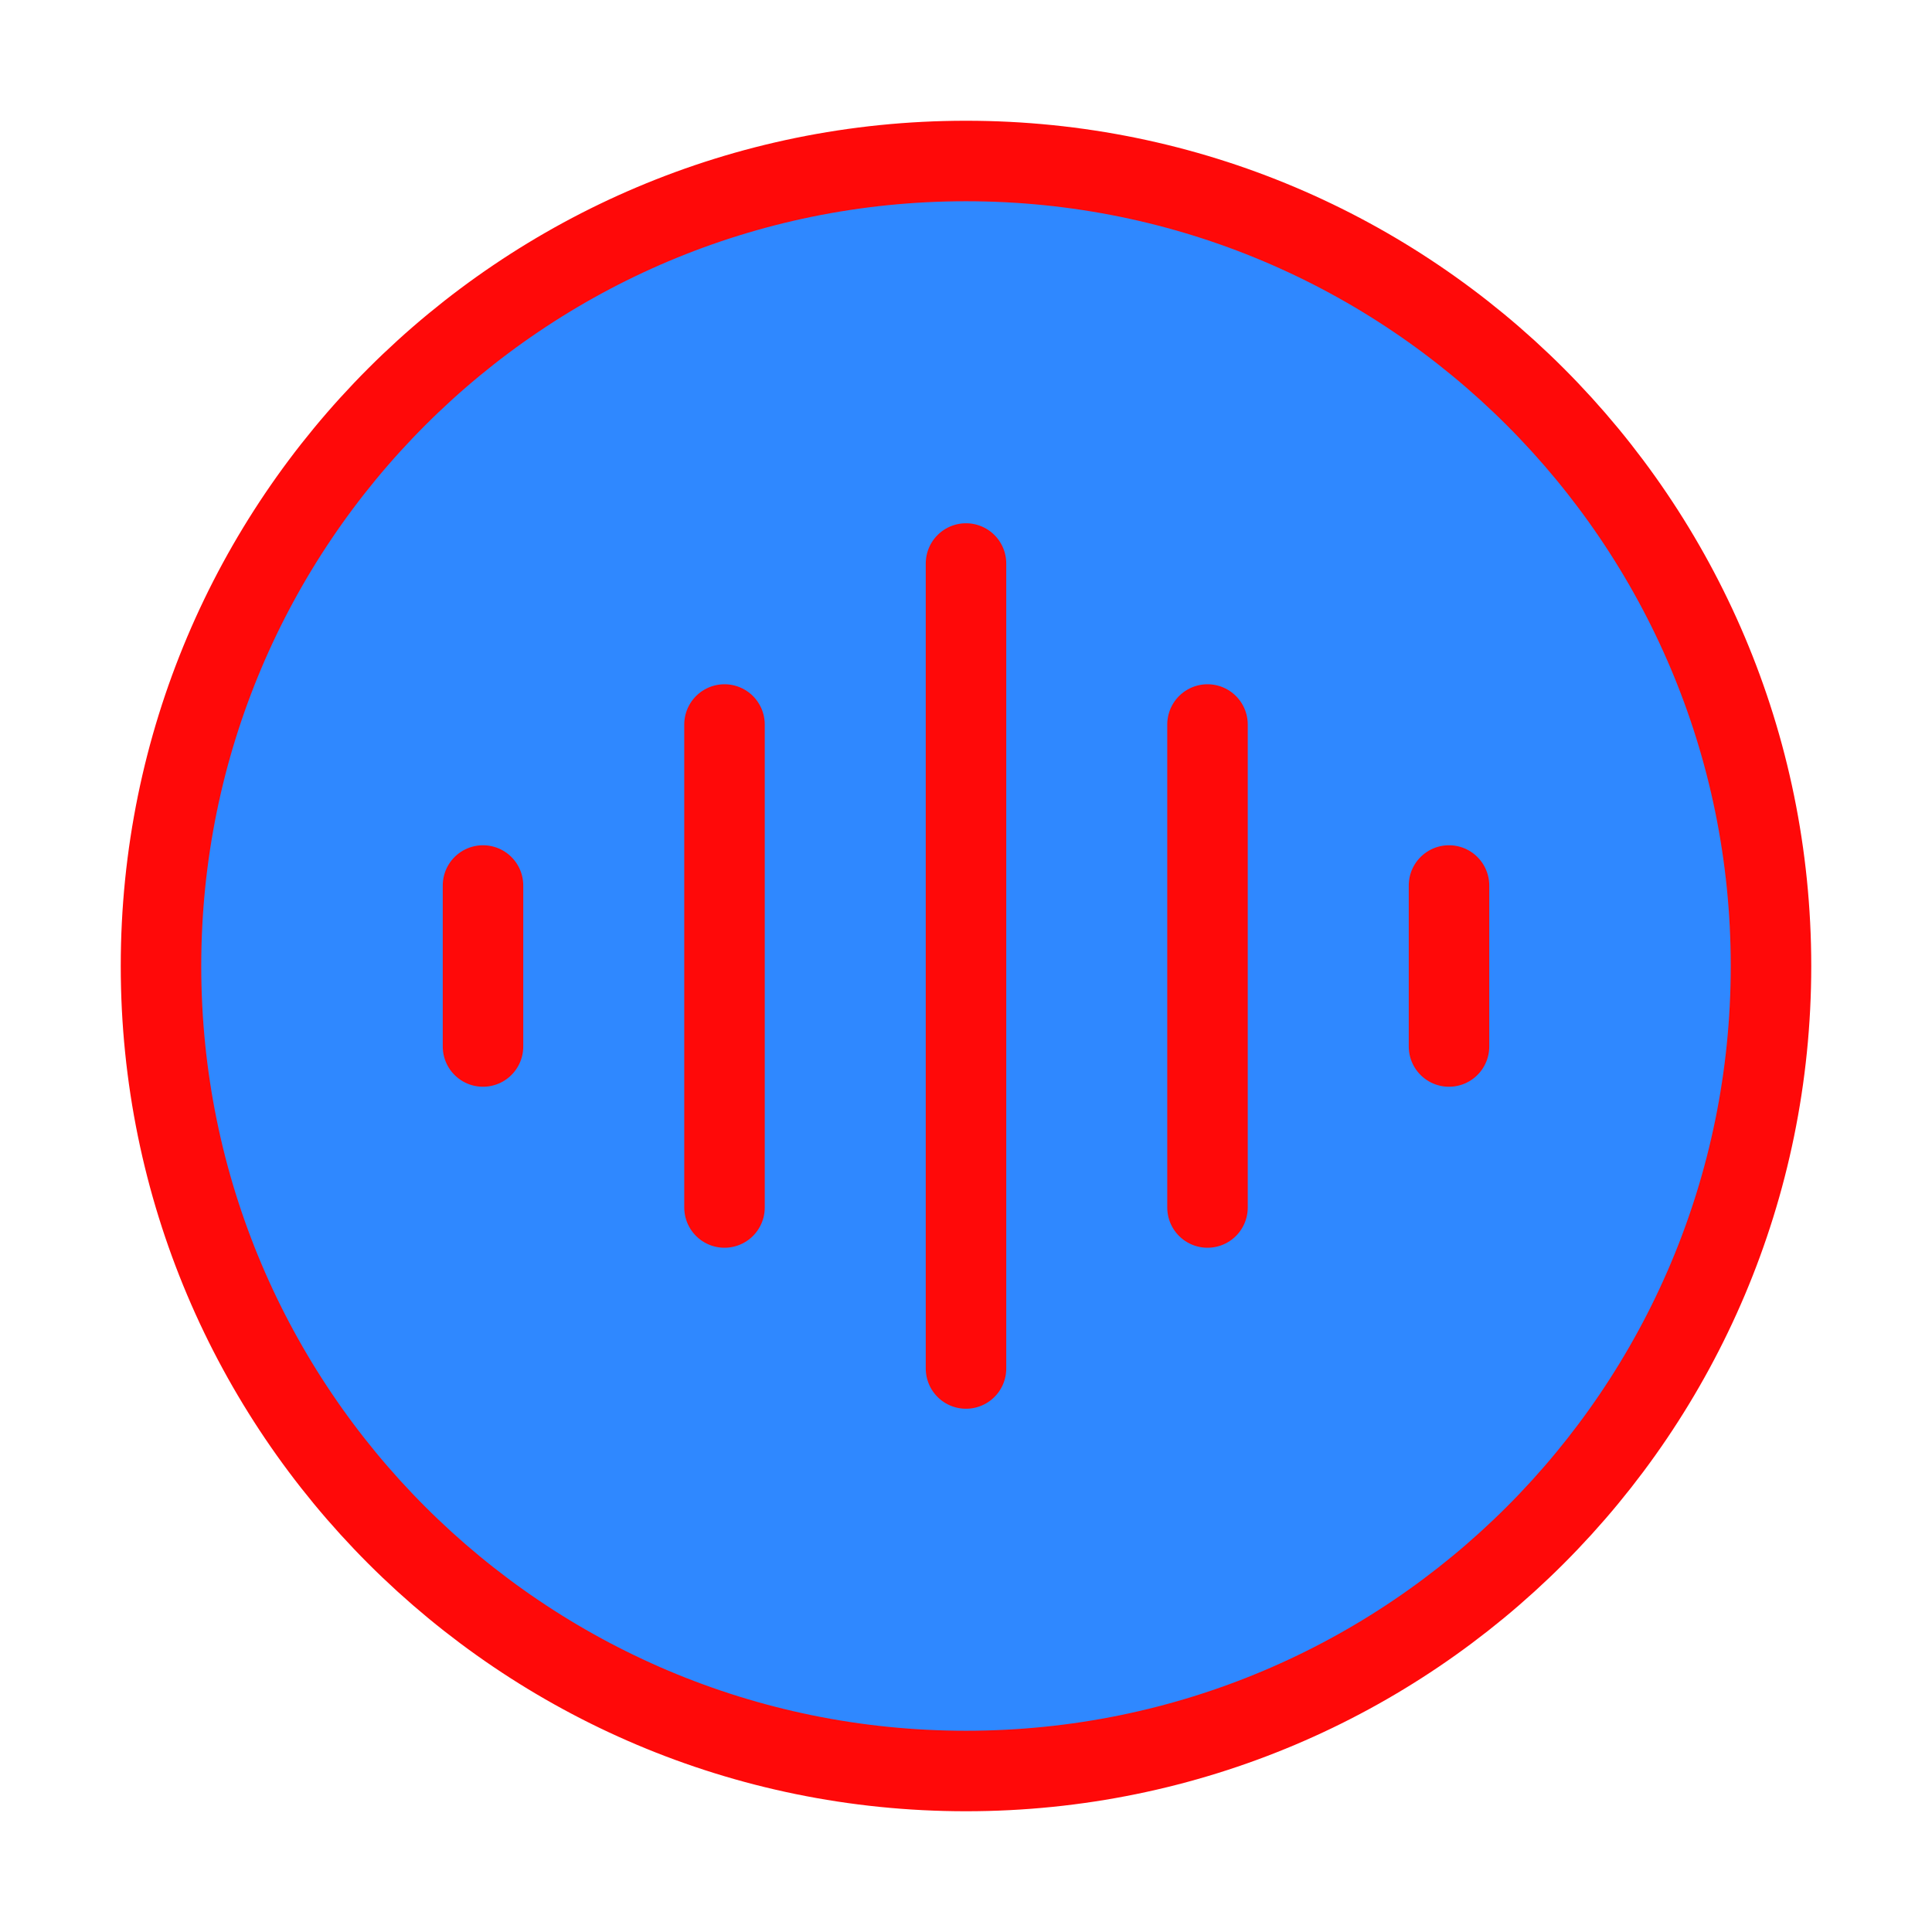 <?xml version="1.0" encoding="UTF-8"?><svg width="24" height="24" viewBox="0 0 48 48" fill="none" xmlns="http://www.w3.org/2000/svg"><path d="M24 44C35.046 44 44 35.046 44 24C44 12.954 35.046 4 24 4C12.954 4 4 12.954 4 24C4 35.046 12.954 44 24 44Z" fill="#2F88FF" stroke="#FF0909" stroke-width="2"/><path d="M30 18V30" stroke="#FF0909" stroke-width="2" stroke-linecap="round"/><path d="M36 22V26" stroke="#FF0909" stroke-width="2" stroke-linecap="round"/><path d="M18 18V30" stroke="#FF0909" stroke-width="2" stroke-linecap="round"/><path d="M12 22V26" stroke="#FF0909" stroke-width="2" stroke-linecap="round"/><path d="M24 14V34" stroke="#FF0909" stroke-width="2" stroke-linecap="round"/></svg>